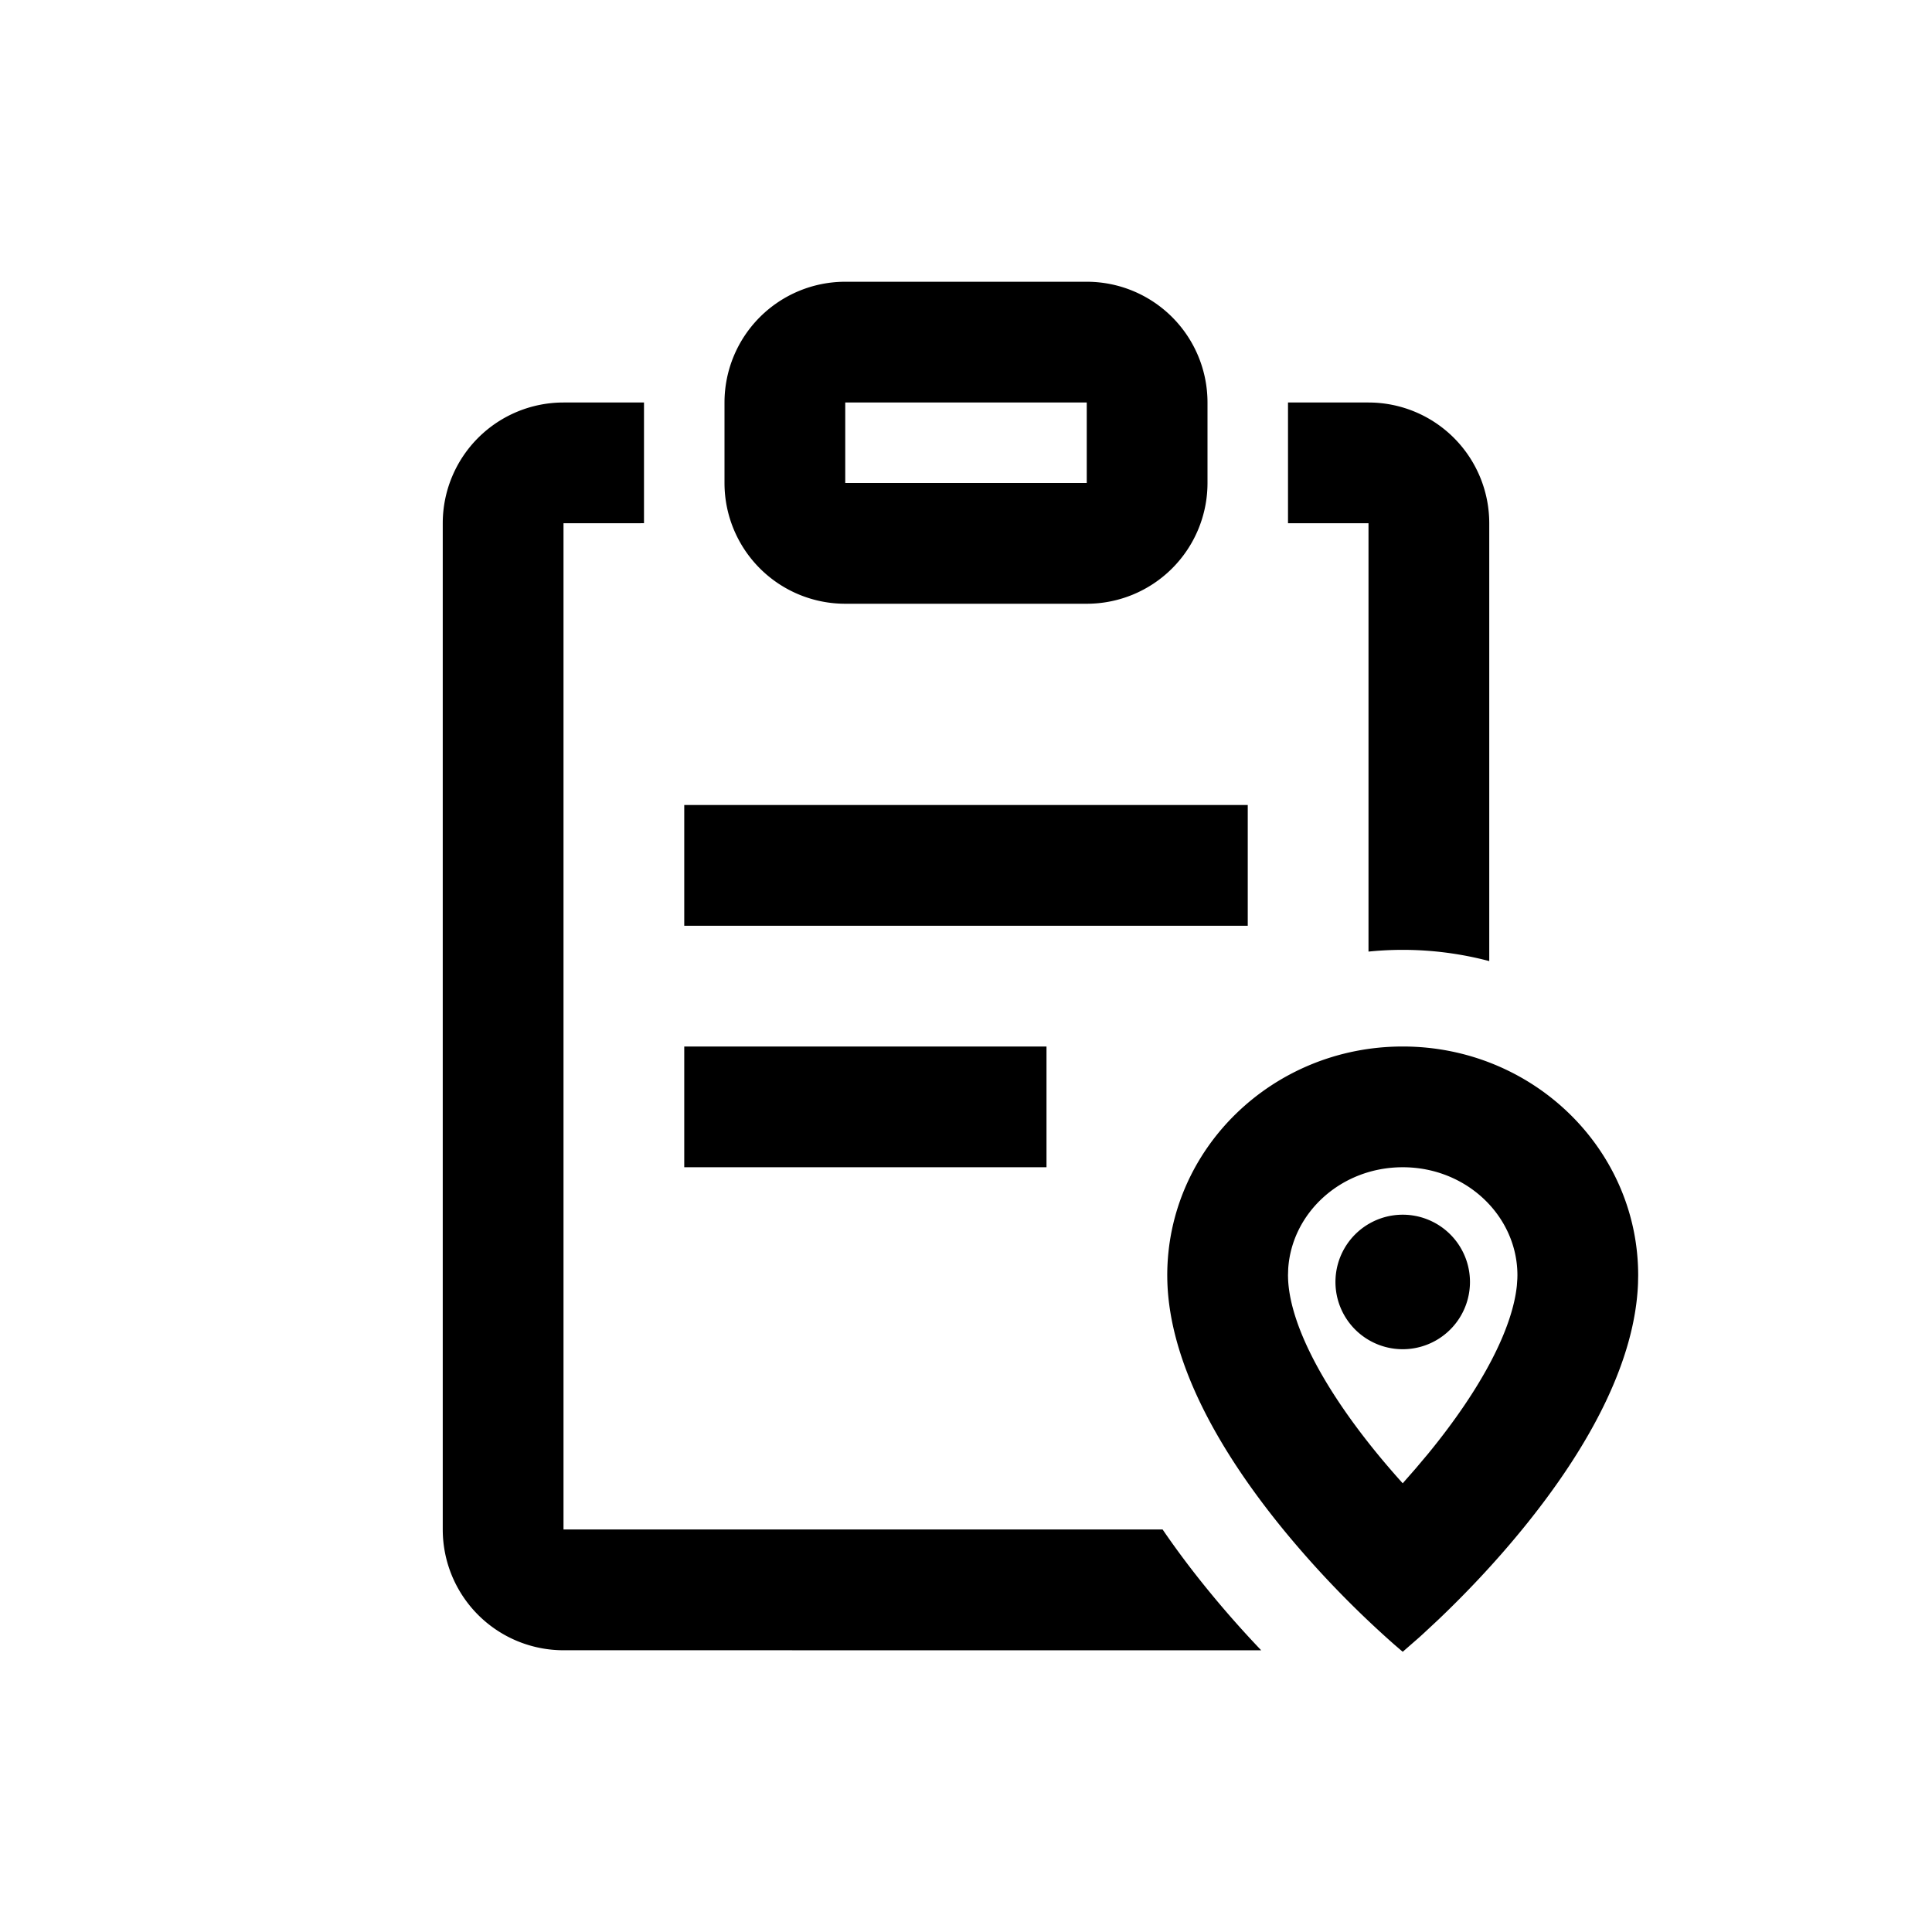 <?xml version="1.0" standalone="no"?><!DOCTYPE svg PUBLIC "-//W3C//DTD SVG 1.1//EN" "http://www.w3.org/Graphics/SVG/1.1/DTD/svg11.dtd"><svg t="1652410082762" class="icon" viewBox="0 0 1024 1024" version="1.1" xmlns="http://www.w3.org/2000/svg" p-id="1504" xmlns:xlink="http://www.w3.org/1999/xlink" width="200" height="200"><defs><style type="text/css">@font-face { font-family: feedback-iconfont; src: url("//at.alicdn.com/t/font_1031158_u69w8yhxdu.woff2?t=1630033759944") format("woff2"), url("//at.alicdn.com/t/font_1031158_u69w8yhxdu.woff?t=1630033759944") format("woff"), url("//at.alicdn.com/t/font_1031158_u69w8yhxdu.ttf?t=1630033759944") format("truetype"); }
</style></defs><path d="M743.467 554.667c68.907 0 124.8 54.293 124.8 121.28l-0.085 4.267c-1.536 40.107-24.32 85.163-61.76 130.88-13.973 17.067-28.992 32.981-43.989 47.275l-7.552 7.04c-1.216 1.131-2.389 2.197-3.541 3.2l-7.872 6.869-4.523-3.883a526.805 526.805 0 0 1-58.432-60.501c-37.419-45.717-60.224-90.773-61.76-130.859l-0.064-2.133-0.021-2.133C618.667 608.96 674.56 554.667 743.467 554.667zM341.333 213.333v63.979L298.667 277.333v533.333h317.547c7.445 10.901 15.68 21.867 24.683 32.853 8.704 10.645 17.92 21.056 27.563 31.168L298.667 874.667a64 64 0 0 1-64-64V277.333a64 64 0 0 1 64-64h42.667z m402.133 405.333c-32.725 0-58.795 24.171-60.693 53.845l-0.107 3.435 0.043 1.813c0.853 22.549 16.555 55.211 47.317 92.8 4.309 5.248 8.789 10.453 13.44 15.616l6.827-7.787 6.613-7.851c29.141-35.584 44.757-66.773 47.061-89.131l0.256-3.627 0.043-1.835c0-31.211-26.816-57.28-60.8-57.28z m0 25.152a35.648 35.648 0 1 1 0 71.296 35.648 35.648 0 0 1 0-71.296zM554.667 554.667v64h-192v-64h192z m170.667-341.333a64 64 0 0 1 64 64v232.064a179.499 179.499 0 0 0-64-5.035V277.333h-42.667v-64h42.667z m-64 213.333v64H362.667v-64h298.667zM576 149.333a64 64 0 0 1 64 64v42.667a64 64 0 0 1-64 64h-128a64 64 0 0 1-64-64v-42.667a64 64 0 0 1 64-64h128z m0 64h-128v42.667h128v-42.667z" p-id="1505"></path></svg>